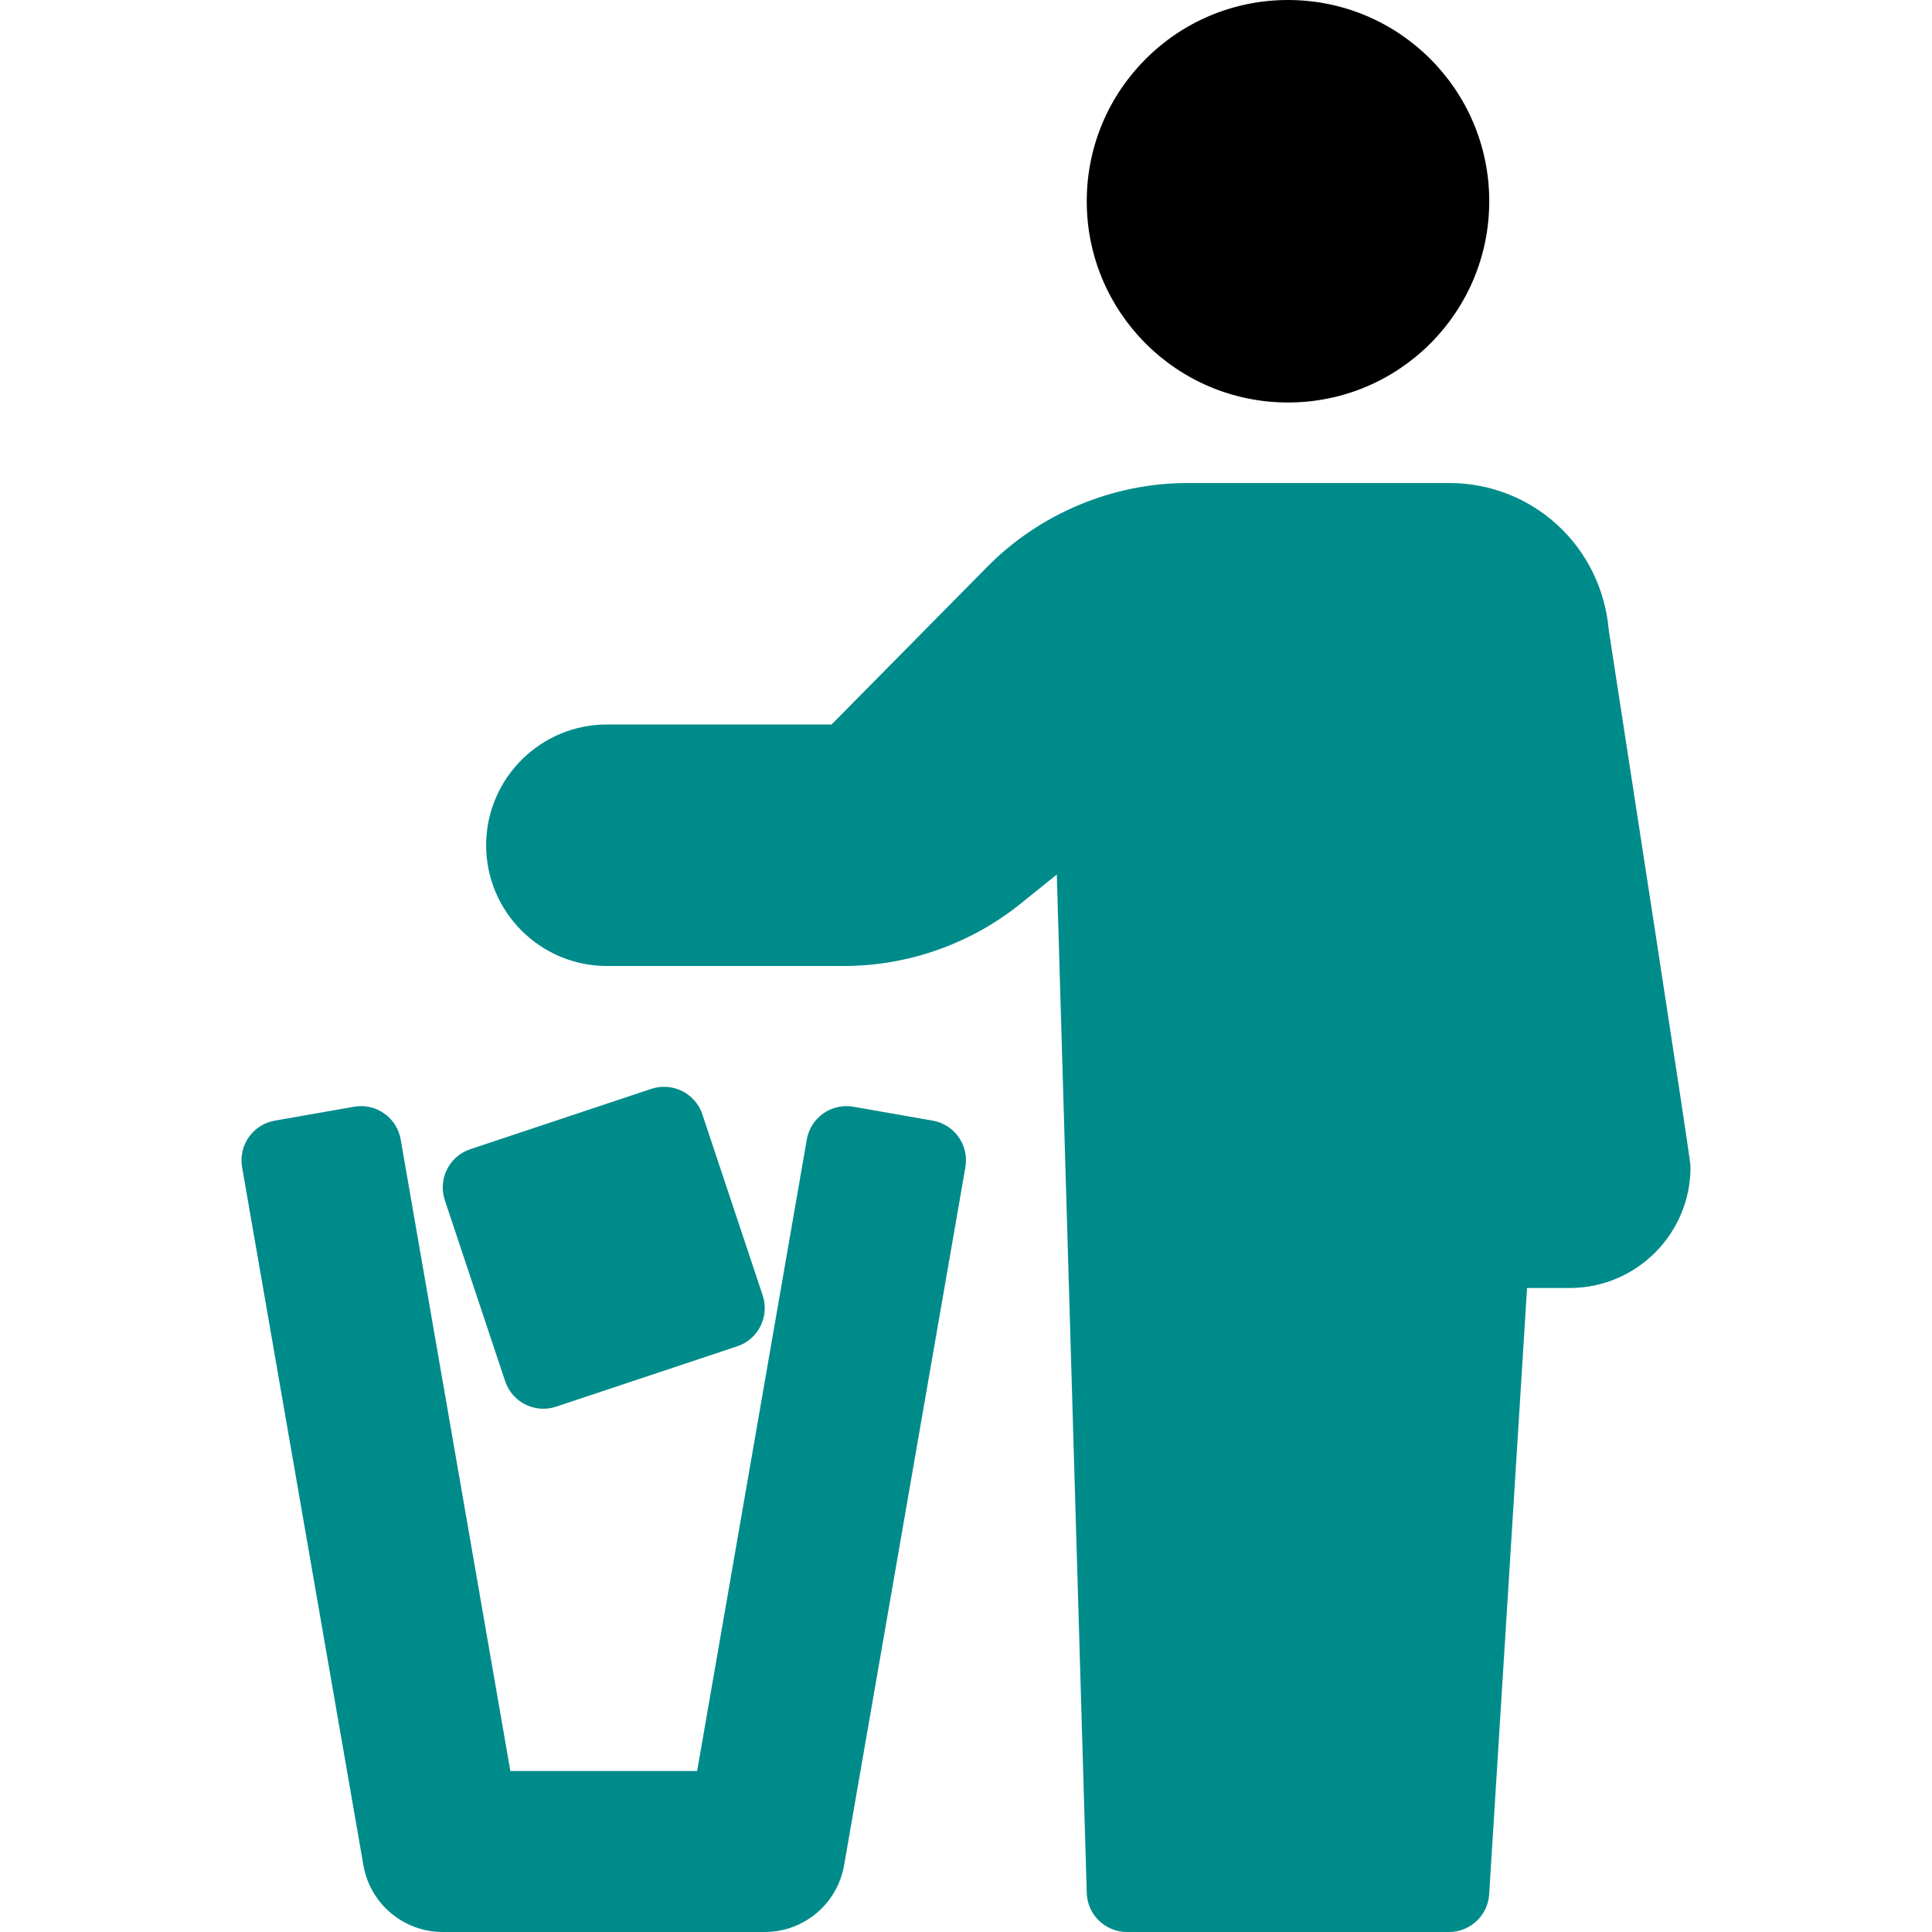 <?xml version="1.0" encoding="iso-8859-1"?>
<!-- Generator: Adobe Illustrator 19.0.0, SVG Export Plug-In . SVG Version: 6.00 Build 0)  -->
<svg version="1.1" id="Capa_1" xmlns="http://www.w3.org/2000/svg" xmlns:xlink="http://www.w3.org/1999/xlink" x="0px" y="0px"
	 viewBox="0 0 512 512" style="enable-background:new 0 0 512 512;" xml:space="preserve">
<g>
	<g>
		<g>
			<circle cx="341.333" cy="53.333" r="53.333"/>
			<path fill= "#008B8B" d="M426.333,166.927C424.375,144.74,406.188,128,384,128h-69.25c-19.833,0-39.208,8.094-53.125,22.219L220.375,192h-59.542
				c-17.646,0-32,14.354-32,32s14.354,32,32,32h62.792c16.958,0,33.563-5.844,46.792-16.469l9.646-7.771L288,501.646
				c0.167,5.771,4.896,10.354,10.667,10.354H384c5.625,0,10.292-4.375,10.646-10l10.042-160.667H416c17.646,0,32-14.354,32-32
				C448,308.25,448,307.406,426.333,166.927z"/>
			<path fill= "#008B8B" d="M247.175,296.982l-21.01-3.687c-5.802-1.018-11.33,2.859-12.35,8.66L184.75,469.333h-49.5l-29.066-167.378
				c-1.019-5.802-6.548-9.679-12.35-8.66l-21.01,3.687c-5.803,1.018-9.681,6.548-8.662,12.351l32.149,185.015
				C98.104,504.555,106.97,512,117.333,512h85.333c10.364,0,19.229-7.445,21.022-17.652l32.149-185.015
				C256.856,303.531,252.978,298.001,247.175,296.982z"/>
			<path fill= "#008B8B" d="M133.875,366.042c1.5,4.469,5.667,7.292,10.125,7.292c1.125,0,2.25-0.177,3.375-0.552l48-16
				c5.583-1.854,8.604-7.896,6.75-13.49l-16-48c-1.875-5.594-7.917-8.573-13.5-6.74l-48,16c-5.583,1.854-8.604,7.896-6.75,13.49
				L133.875,366.042z"/>
		</g>
	</g>
</g>
<g>
</g>
<g>
</g>
<g>
</g>
<g>
</g>
<g>
</g>
<g>
</g>
<g>
</g>
<g>
</g>
<g>
</g>
<g>
</g>
<g>
</g>
<g>
</g>
<g>
</g>
<g>
</g>
<g>
</g>
</svg>
